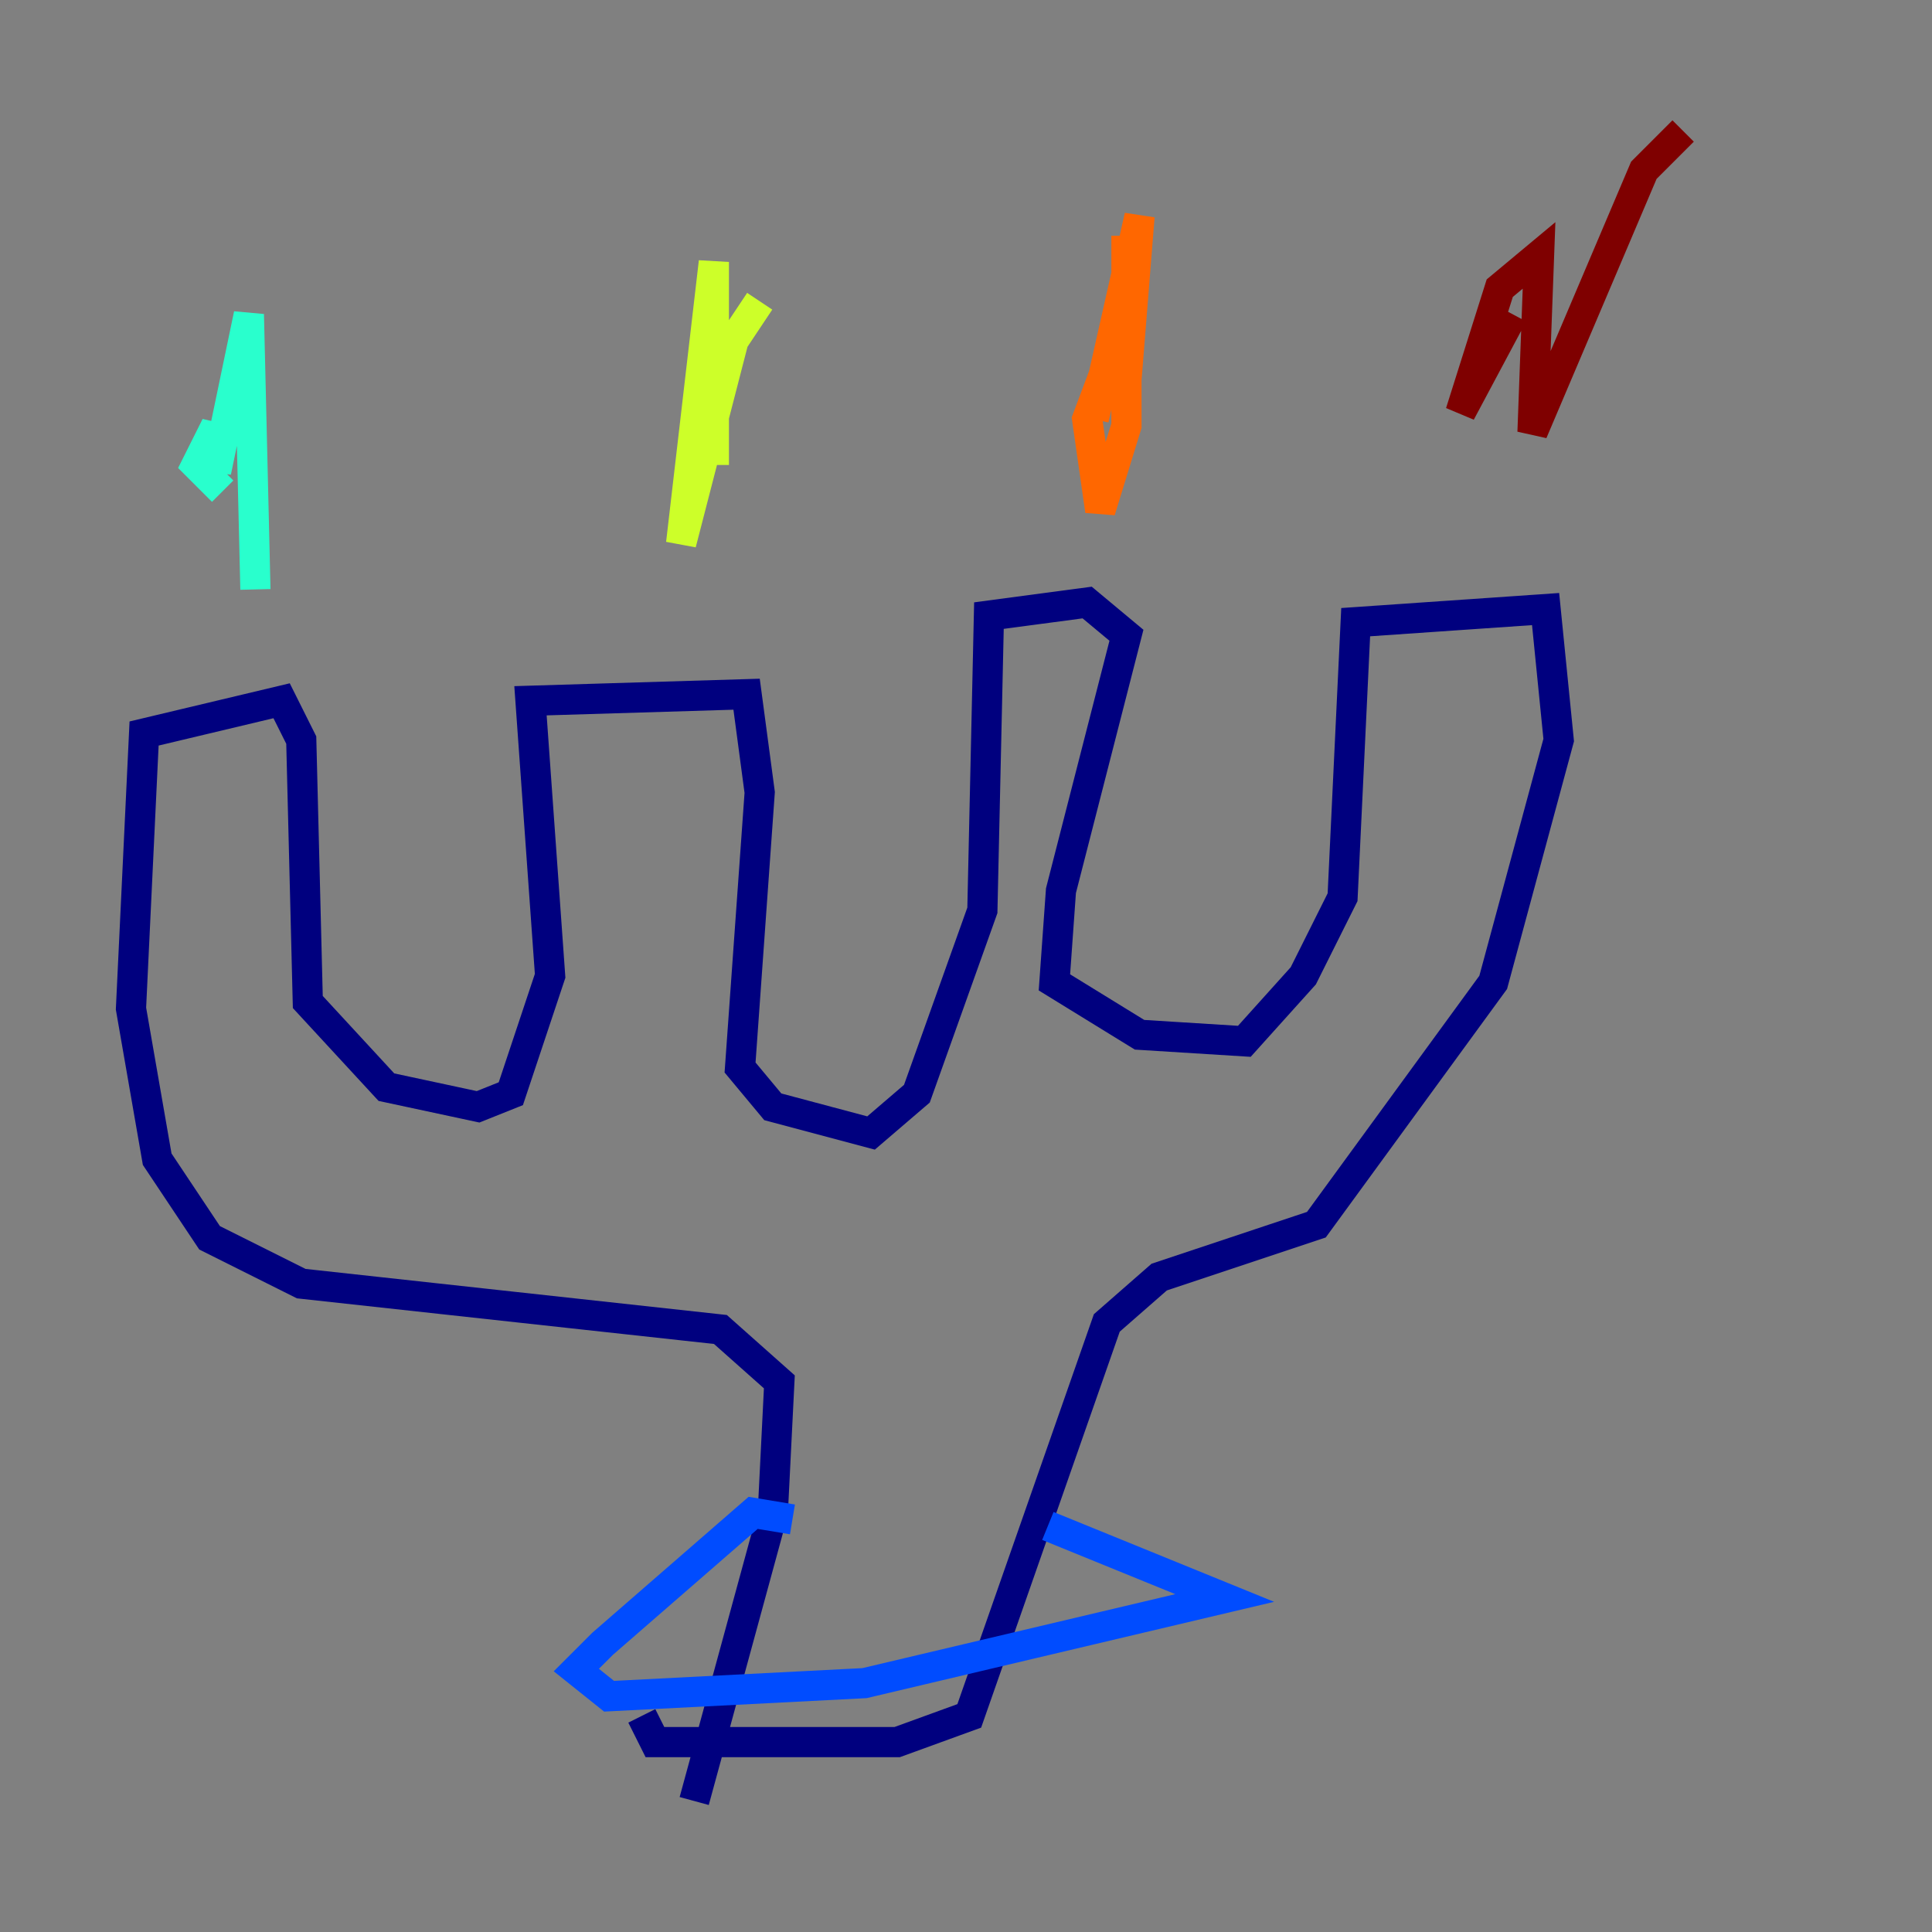 <?xml version="1.0" encoding="utf-8" ?>
<svg baseProfile="tiny" height="128" version="1.2" viewBox="0,0,128,128" width="128" xmlns="http://www.w3.org/2000/svg" xmlns:ev="http://www.w3.org/2001/xml-events" xmlns:xlink="http://www.w3.org/1999/xlink"><rect x="0" y="0" width="128" height="128" fill="#808080" stroke="none"/><defs /><polyline fill="none" points="45.993,119.322 51.2,100.231 51.634,91.552 47.729,88.081 19.959,85.044 13.885,82.007 10.414,76.8 8.678,66.82 9.546,48.597 18.658,46.427 19.959,49.031 20.393,66.386 25.6,72.027 31.675,73.329 33.844,72.461 36.447,64.651 35.146,46.427 49.464,45.993 50.332,52.502 49.031,70.725 51.2,73.329 57.709,75.064 60.746,72.461 65.085,60.312 65.519,40.786 72.027,39.919 74.63,42.088 70.291,59.01 69.858,65.085 75.498,68.556 82.441,68.99 86.346,64.651 88.949,59.444 89.817,41.22 102.4,40.352 103.268,49.031 98.929,65.085 87.214,81.139 76.8,84.61 73.329,87.647 64.217,113.681 59.444,115.417 43.39,115.417 42.522,113.681" stroke="#00007f" stroke-width="2" /><polyline fill="none" points="52.502,100.664 49.898,100.231 39.919,108.909 38.183,110.644 40.352,112.38 57.275,111.512 81.139,105.871 69.424,101.098" stroke="#004cff" stroke-width="2" /><polyline fill="none" points="16.922,39.051 16.488,20.827 14.319,31.241 14.319,28.203 13.017,30.807 14.752,32.542" stroke="#29ffcd" stroke-width="2" /><polyline fill="none" points="50.332,19.959 48.597,22.563 45.125,36.014 47.295,17.356 47.295,30.807" stroke="#cdff29" stroke-width="2" /><polyline fill="none" points="74.63,15.62 74.63,28.203 72.895,33.844 72.027,27.77 74.63,20.827 74.63,25.166 75.498,14.319 72.461,27.77" stroke="#ff6700" stroke-width="2" /><polyline fill="none" points="111.512,8.678 108.909,11.281 101.532,28.637 101.966,16.922 99.363,19.091 96.759,27.336 100.231,20.827" stroke="#7f0000" stroke-width="2" /></svg>